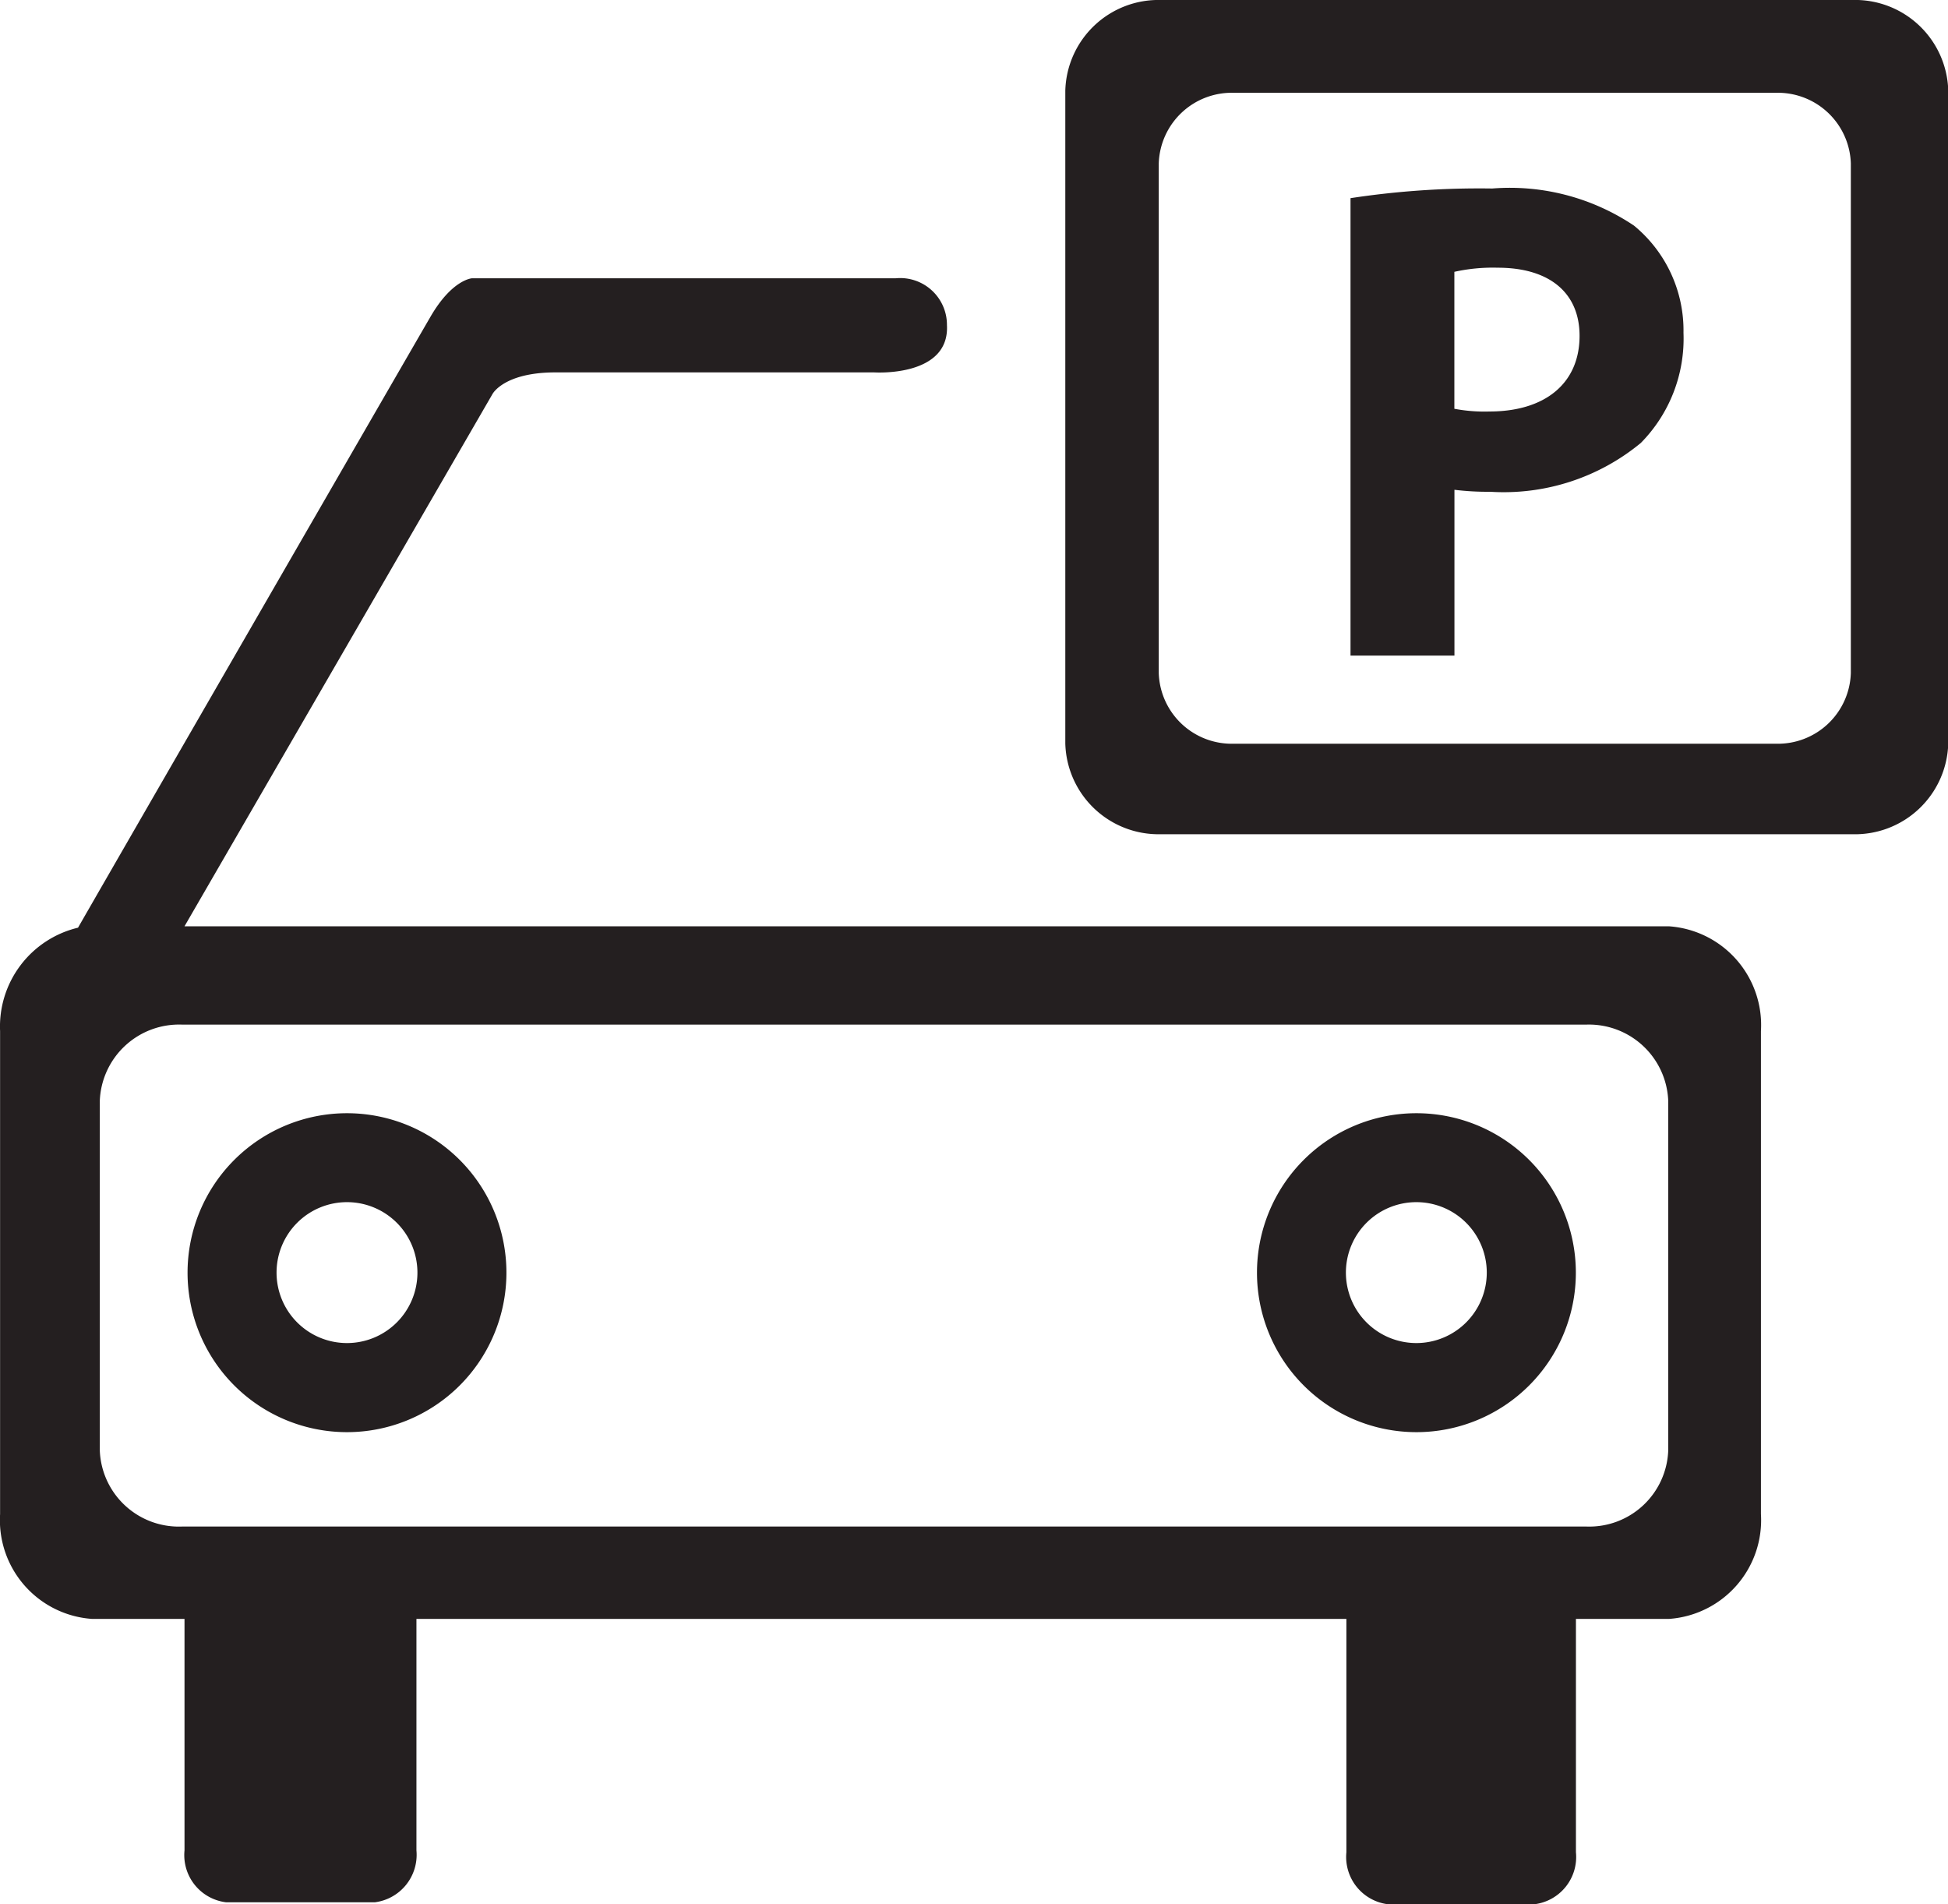 <svg id="_751082_parking_car_packing_sign_vehicle_icon" data-name="751082_parking_car_packing_sign_vehicle_icon" xmlns="http://www.w3.org/2000/svg" width="23.618" height="23.082" viewBox="0 0 23.618 23.082">
  <path id="Path_3855" data-name="Path 3855" d="M13.842,52.733" transform="translate(-8.747 -33.526)" fill="#241f20"/>
  <g id="Group_5183" data-name="Group 5183" transform="translate(15.24 13.494)">
    <path id="Path_3856" data-name="Path 3856" d="M43.213,37.282a1.933,1.933,0,1,0,1.933,1.933A1.933,1.933,0,0,0,43.213,37.282Zm0,2.786a.854.854,0,1,1,.853-.854A.854.854,0,0,1,43.213,40.068Z" transform="translate(-41.28 -37.282)" fill="#241f20"/>
  </g>
  <g id="Group_5184" data-name="Group 5184" transform="translate(2.274 13.494)">
    <path id="Path_3857" data-name="Path 3857" d="M8.146,37.282a1.933,1.933,0,1,0,1.933,1.933A1.933,1.933,0,0,0,8.146,37.282Zm0,2.786A.854.854,0,1,1,9,39.215.854.854,0,0,1,8.146,40.068Z" transform="translate(-6.213 -37.282)" fill="#241f20"/>
  </g>
  <g id="Group_5186" data-name="Group 5186" transform="translate(12.916)">
    <path id="Path_3858" data-name="Path 3858" d="M44.535.788H36.156a1.13,1.13,0,0,0-1.161,1.1V9.8a1.131,1.131,0,0,0,1.161,1.1h8.379A1.131,1.131,0,0,0,45.7,9.8V1.884A1.13,1.13,0,0,0,44.535.788Zm-.016,8.158a.885.885,0,0,1-.911.857H37.039a.885.885,0,0,1-.911-.857V2.769a.885.885,0,0,1,.911-.856h6.569a.885.885,0,0,1,.911.856V8.946Z" transform="translate(-34.995 -0.788)" fill="#241f20"/>
    <g id="Group_5185" data-name="Group 5185" transform="translate(3.458 2.285)">
      <path id="Path_3859" data-name="Path 3859" d="M44.346,7.084a10.373,10.373,0,0,1,1.718-.117,2.7,2.7,0,0,1,1.719.45,1.644,1.644,0,0,1,.6,1.3,1.8,1.8,0,0,1-.517,1.334,2.61,2.61,0,0,1-1.827.592,3.276,3.276,0,0,1-.433-.024v2.01H44.346V7.084Zm1.259,2.553a1.956,1.956,0,0,0,.425.033c.676,0,1.093-.342,1.093-.917,0-.517-.359-.826-.993-.826a2.149,2.149,0,0,0-.525.05v1.66Z" transform="translate(-44.346 -6.967)" fill="#241f20"/>
    </g>
  </g>
  <path id="Path_3860" data-name="Path 3860" d="M20.294,17.765H2.3l3.733-6.45s.135-.264.765-.264h3.863s.917.062.883-.573a.567.567,0,0,0-.619-.568H5.788s-.242.011-.506.467c-.236.405-3.537,6.124-4.273,7.405a1.232,1.232,0,0,0-.945,1.254V24.89a1.2,1.2,0,0,0,1.119,1.271H2.3v2.806a.576.576,0,0,0,.506.629h1.8a.58.58,0,0,0,.506-.629V26.161H16.387v2.828a.577.577,0,0,0,.5.63H18.67a.577.577,0,0,0,.5-.63V26.161h1.124a1.2,1.2,0,0,0,1.119-1.271V19.036A1.2,1.2,0,0,0,20.294,17.765Zm-.005,6.353a.958.958,0,0,1-.995.923H2.273a.959.959,0,0,1-1-.923V19.88a.962.962,0,0,1,1-.923H19.294a.962.962,0,0,1,.995.923v4.239Z" transform="translate(-0.063 -6.537)" fill="#241f20"/>
</svg>
